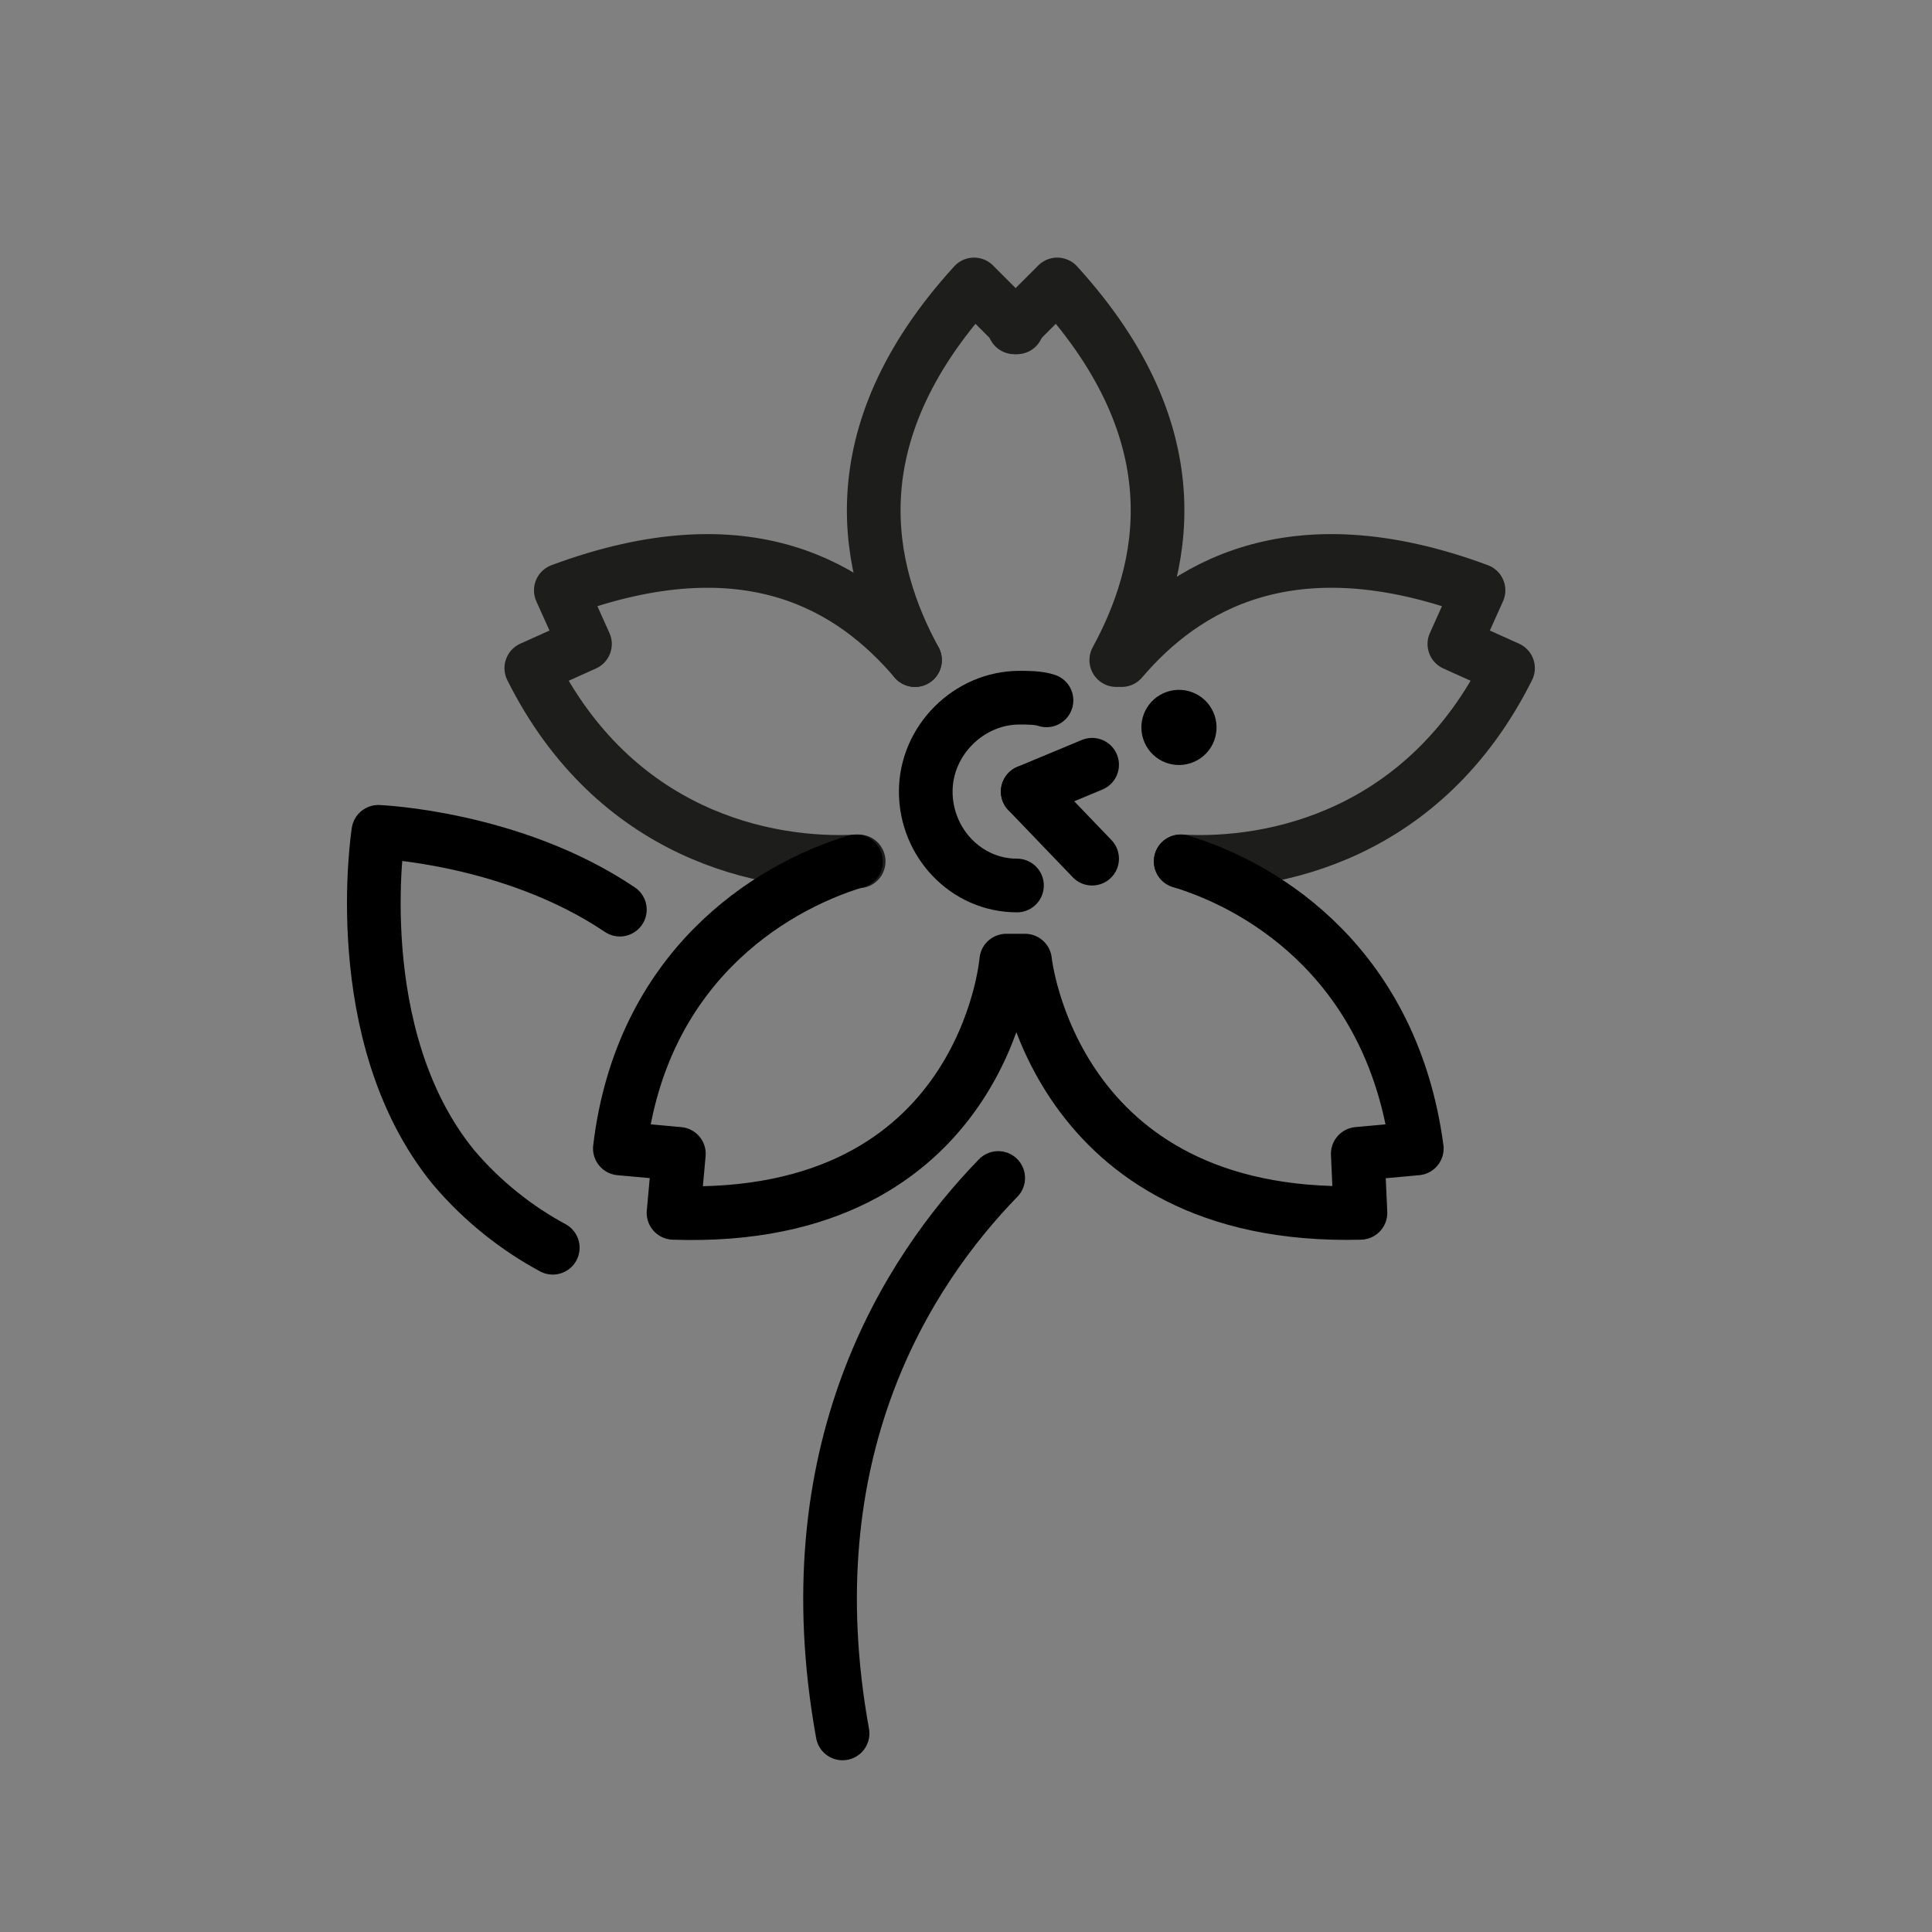 <?xml version="1.0" encoding="utf-8"?>
<!-- Generator: Adobe Illustrator 21.1.0, SVG Export Plug-In . SVG Version: 6.00 Build 0)  -->
<svg version="1.1" id="emoji" xmlns="http://www.w3.org/2000/svg" xmlns:xlink="http://www.w3.org/1999/xlink" x="0px" y="0px"
	 viewBox="0 0 72 72" enable-background="new 0 0 72 72" xml:space="preserve">
<rect x="0" y="0" width="72" height="72" fill="#808080" stroke="none"/>
<g id="_xD83C__xDF38_">
	<g>
		<path fill="#FDEB31" d="M48.2,15.4"/>
		<path fill="#FDEB31" d="M60.4,23.9"/>
		<path fill="#FDEB31" d="M46.5,35.7"/>
		<path fill="#FDEB31" d="M48.2,15.9"/>
		<path fill="#FDEB31" d="M47.2,36.2"/>
		<path fill="#FDEB31" d="M45.3,19.2"/>
		<path fill="#FDEB31" d="M34.8,19.4"/>
		<path fill="#FDEB31" d="M34.8,19.4"/>
	</g>
	<path fill="none" stroke="#000000" stroke-width="2" stroke-linecap="round" stroke-linejoin="round" stroke-miterlimit="10" d="
		M37.9,33c-1.9,0-3.4-1.6-3.4-3.5c0-1.9,1.6-3.5,3.5-3.5c0.3,0,0.7,0,1,0.1"/>
	<g>
		
			<line fill="none" stroke="#000000" stroke-width="2" stroke-linecap="round" stroke-linejoin="round" stroke-miterlimit="10" x1="38.3" y1="29.5" x2="40.7" y2="28.5"/>
		<ellipse transform="matrix(0.913 -0.409 0.409 0.913 -7.228 20.322)" cx="43.9" cy="27.1" rx="1.4" ry="1.4"/>
	</g>
	<g>
		
			<line fill="none" stroke="#000000" stroke-width="2" stroke-linecap="round" stroke-linejoin="round" stroke-miterlimit="10" x1="38.3" y1="29.5" x2="40.7" y2="32"/>
	</g>
	<path fill="none" stroke="#1D1D1C" stroke-width="2" stroke-linecap="round" stroke-linejoin="round" stroke-miterlimit="10" d="
		M37.9,33"/>
	<path fill="none" stroke="#000000" stroke-width="2" stroke-linecap="round" stroke-linejoin="round" d="M37.2,43.9
		c-3.4,3.5-7.7,10.2-5.8,20.7"/>
	<path fill="none" stroke="#BAB63E" stroke-width="2" stroke-linecap="round" stroke-linejoin="round" d="M23.8,33.3"/>
	<g>
		<path fill="none" stroke="#1D1D1C" stroke-width="2" stroke-linecap="round" stroke-linejoin="round" stroke-miterlimit="10" d="
			M34.1,24.6c-1.8-3.3-3-8.3,2.2-14l1.6,1.6h0"/>
		<path fill="none" stroke="#1D1D1C" stroke-width="2" stroke-linecap="round" stroke-linejoin="round" stroke-miterlimit="10" d="
			M37.8,12.2L37.8,12.2l1.6-1.6c5.2,5.7,4,10.7,2.2,14h0.2c2.3-2.7,6.3-5.2,13.3-2.6l-0.9,2l0,0l2,0.9c-3.1,6.2-8.7,7.4-12.2,7.2"/>
		<path fill="none" stroke="#1D1D1C" stroke-width="2" stroke-linecap="round" stroke-linejoin="round" stroke-miterlimit="10" d="
			M34.1,24.6c-2.3-2.7-6.2-5.2-13.2-2.6l0.9,2l0,0l-2,0.9c3.1,6.2,8.7,7.4,12.2,7.2"/>
		<path fill="none" stroke="#000000" stroke-width="2" stroke-linecap="round" stroke-linejoin="round" stroke-miterlimit="10" d="
			M31.9,32.1c-3.3,1-8,4-8.8,10.7l2.2,0.2l0,0l-0.2,2.2c11.6,0.4,12.4-9.4,12.4-9.4h0.7c0,0,1,9.7,12.5,9.4L50.6,43l0,0l2.2-0.2
			c-0.9-6.7-5.5-9.7-8.8-10.7"/>
	</g>
	<g>
		<path fill="none" stroke="#000000" stroke-miterlimit="10" d="M48.2,15.4"/>
		<path fill="none" stroke="#000000" stroke-miterlimit="10" d="M60.4,23.9"/>
		<path fill="none" stroke="#FFFFFF" stroke-width="2" stroke-miterlimit="10" d="M46.5,35.7"/>
		<path fill="none" stroke="#000000" stroke-miterlimit="10" d="M48.2,15.9"/>
		<path fill="none" stroke="#FFFFFF" stroke-width="2" stroke-miterlimit="10" d="M47.2,36.2"/>
		<path fill="none" stroke="#FFFFFF" stroke-width="2" stroke-miterlimit="10" d="M45.3,19.2"/>
		<path fill="none" stroke="#010202" stroke-width="2" stroke-linecap="round" stroke-linejoin="round" d="M34.8,19.4"/>
		<path fill="none" stroke="#010202" stroke-width="2" stroke-linecap="round" stroke-linejoin="round" d="M34.8,19.4"/>
	</g>
	<path fill="none" stroke="#000000" stroke-width="2" stroke-linecap="round" stroke-linejoin="round" d="M20.6,46.5
		c-1.3-0.7-2.6-1.7-3.7-3c-4-4.9-2.8-12.5-2.8-12.5s5,0.2,9,2.9"/>
</g>
</svg>
